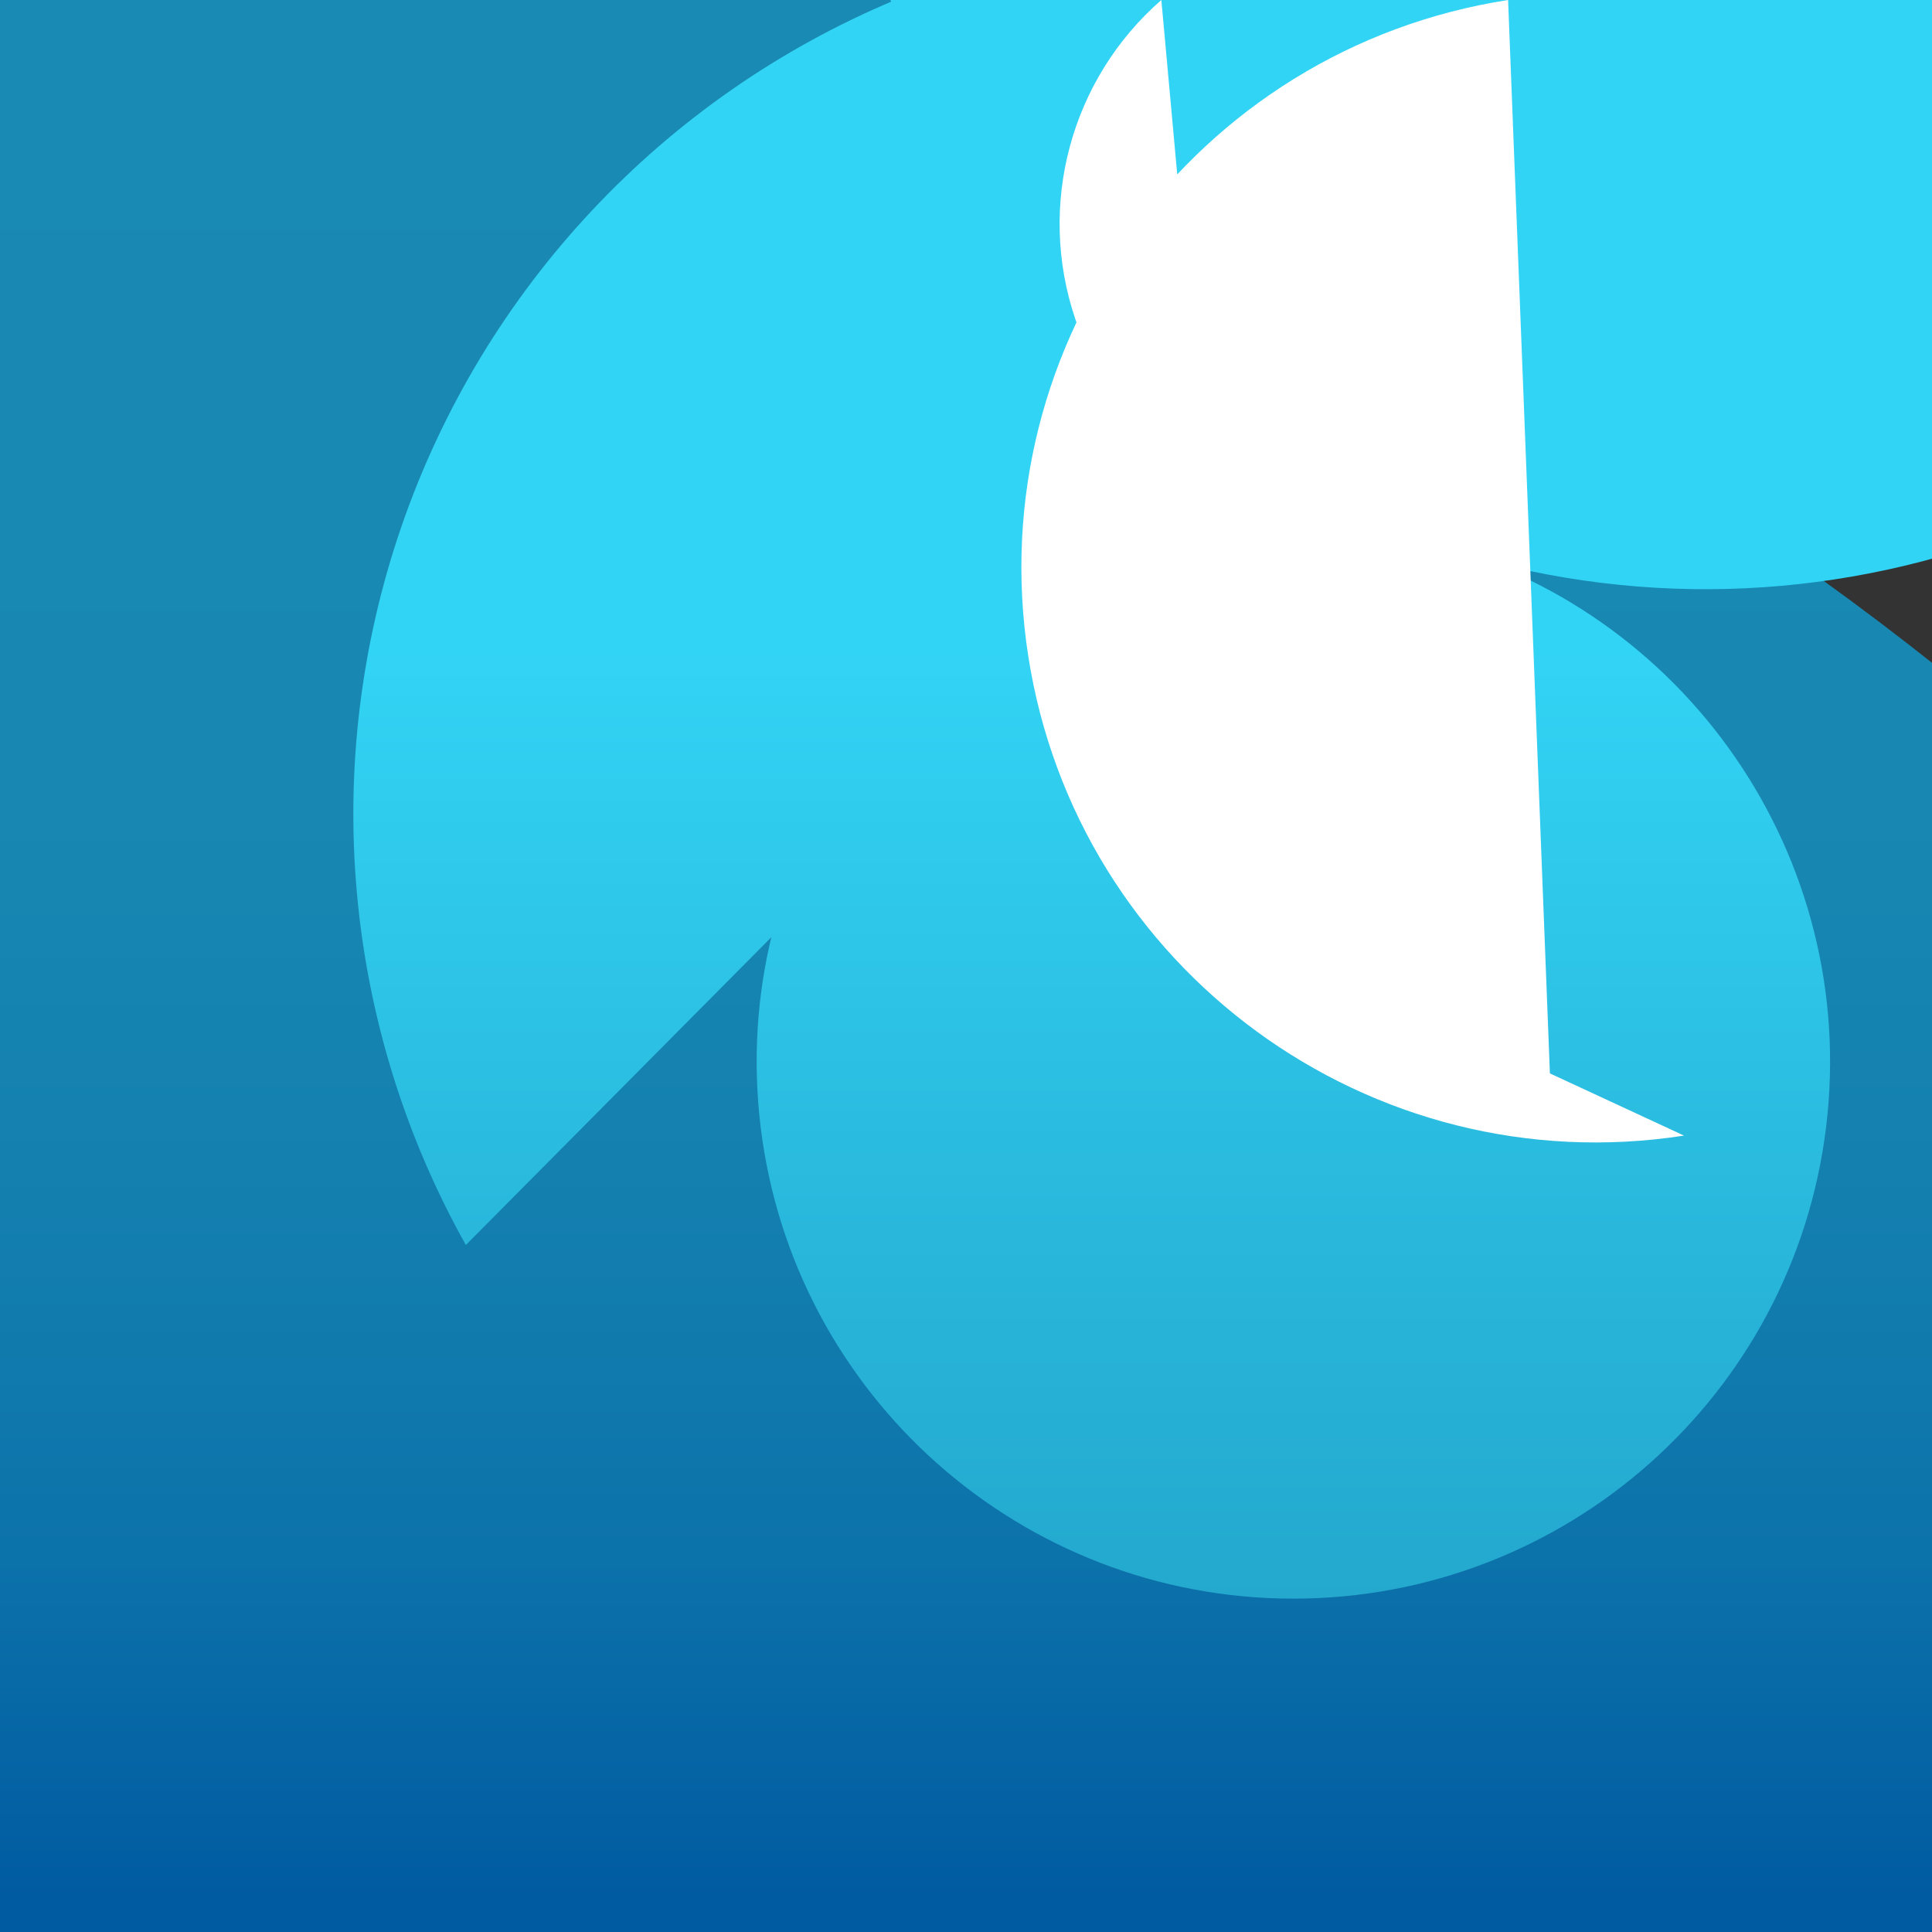 <?xml version="1.0" encoding="UTF-8"?>
<svg xmlns="http://www.w3.org/2000/svg" xmlns:xlink="http://www.w3.org/1999/xlink" width="70pt" height="70pt" viewBox="0 0 70 70" version="1.1">
<rect x="0" y="0" width="70" height="70" fill="#333333" stroke="none"/>
<defs>
<linearGradient id="linear0" gradientUnits="userSpaceOnUse" x1="10.98" y1="23.3" x2="10.98" y2="6.01" gradientTransform="matrix(3.889,0,0,3.889,0,0)">
<stop offset="0" style="stop-color:rgb(9.804%,54.118%,70.196%);stop-opacity:1;"/>
<stop offset="0.23" style="stop-color:rgb(11.373%,58.431%,74.118%);stop-opacity:1;"/>
<stop offset="0.62" style="stop-color:rgb(15.294%,69.804%,84.314%);stop-opacity:1;"/>
<stop offset="1" style="stop-color:rgb(19.608%,83.137%,96.078%);stop-opacity:1;"/>
</linearGradient>
<linearGradient id="linear1" gradientUnits="userSpaceOnUse" x1="7.75" y1="17.66" x2="7.75" y2="0.37" gradientTransform="matrix(3.889,0,0,3.889,0,0)">
<stop offset="0" style="stop-color:rgb(0%,35.686%,63.137%);stop-opacity:1;"/>
<stop offset="0.02" style="stop-color:rgb(0.784%,36.863%,63.529%);stop-opacity:1;"/>
<stop offset="0.18" style="stop-color:rgb(4.706%,44.706%,66.667%);stop-opacity:1;"/>
<stop offset="0.37" style="stop-color:rgb(7.451%,49.804%,68.627%);stop-opacity:1;"/>
<stop offset="0.59" style="stop-color:rgb(9.412%,53.333%,69.804%);stop-opacity:1;"/>
<stop offset="1" style="stop-color:rgb(9.804%,54.118%,70.196%);stop-opacity:1;"/>
</linearGradient>
<linearGradient id="linear2" gradientUnits="userSpaceOnUse" x1="5.5" y1="23.3" x2="5.5" y2="6.01" gradientTransform="matrix(3.889,0,0,3.889,0,0)">
<stop offset="0" style="stop-color:rgb(9.804%,54.118%,70.196%);stop-opacity:1;"/>
<stop offset="0.23" style="stop-color:rgb(11.373%,58.431%,74.118%);stop-opacity:1;"/>
<stop offset="0.62" style="stop-color:rgb(15.294%,69.804%,84.314%);stop-opacity:1;"/>
<stop offset="1" style="stop-color:rgb(19.608%,83.137%,96.078%);stop-opacity:1;"/>
</linearGradient>
</defs>
<g id="surface1">
<path style=" stroke:none;fill-rule:nonzero;fill:url(#linear0);" d="M 54.445 28.078 L 53.551 28.078 L 51.566 27.223 C 52.066 32.832 50.699 38.449 47.68 43.207 L 48.418 43.207 L 48.105 43.207 C 51.641 50.023 52.039 58.043 49.195 65.18 L 50.285 65.18 L 49.895 65.18 C 53.328 69.18 55.473 74.129 56.039 79.371 L 56.582 79.371 C 104.375 86.359 143.117 91.148 143.117 90.078 C 143.117 89.004 104.375 82.469 56.582 75.484 L 58.332 75.484 C 121.113 75.965 171.684 127.121 171.441 189.902 C 171.199 252.68 120.238 303.445 57.457 303.445 C -5.32 303.445 -56.281 252.68 -56.523 189.902 C -56.766 127.121 -6.195 75.965 56.582 75.484 C 57.012 75.484 57.945 74.859 58.293 74.395 C 60.16 72.102 58.566 59.93 44.102 55.805 Z M 54.445 28.078 "/>
<path style=" stroke:none;fill-rule:nonzero;fill:url(#linear1);" d="M 16.879 45.109 C 4.422 49.773 -9.457 43.453 -14.117 30.996 C -18.777 18.539 -12.457 4.66 0 0 L 1.75 0 C 63.133 0.48 112.57 50.504 112.328 111.891 C 112.09 173.273 62.258 222.906 0.875 222.906 C -60.508 222.906 -110.34 173.273 -110.578 111.891 C -110.82 50.504 -61.383 0.48 0 0 C 0.43 0 1.359 -0.582 1.711 -1.09 C 3.5 -3.617 1.711 -15.789 -12.562 -19.91 L -13.457 -19.91 C -14.117 -20.105 -14.777 -20.223 -15.438 -20.379 C -15.086 -14.988 -16.445 -9.625 -19.328 -5.055 L -18.629 -5.055 L -18.859 -5.055 C -15.145 1.828 -14.758 10.027 -17.812 17.227 L -16.723 17.227 C -22.754 18.121 -12.461 19.156 6.777 19.594 C 26.016 20.031 47.559 19.719 55.949 18.879 C 64.344 18.039 56.691 16.965 38.48 16.422 C 20.273 15.883 -2.207 16.066 -12.832 16.84 C -18.691 10.664 -18.496 0.93 -12.398 -5.008 C -6.301 -10.945 3.434 -10.883 9.453 -4.863 C 15.473 1.152 15.535 10.891 9.598 16.988 C 3.66 23.086 -6.074 23.277 -12.25 17.422 L -12.25 22.168 L -12.25 21.66 C -12.109 4.055 2.238 -10.121 19.844 -10.051 C 37.449 -9.984 51.684 4.309 51.684 21.914 C 51.684 39.52 37.449 53.812 19.844 53.879 C 2.238 53.949 -12.109 39.77 -12.25 22.168 Z M 16.879 45.109 "/>
<path style=" stroke:none;fill-rule:nonzero;fill:url(#linear2);" d="M 16.879 45.109 C 12.426 37.16 11.578 27.688 14.547 19.07 C 17.52 10.453 24.027 3.516 32.434 0 L 32.434 0.504 C 27.641 -13.195 32.961 -28.387 45.25 -36.109 C 57.539 -43.832 73.535 -42.027 83.797 -31.766 C 94.062 -21.504 95.863 -5.508 88.145 6.785 C 80.422 19.074 65.227 24.391 51.527 19.602 C 61.07 21.961 67.352 31.07 66.164 40.828 C 64.977 50.586 56.691 57.922 46.859 57.922 C 37.031 57.922 28.746 50.586 27.559 40.828 C 26.371 31.07 32.652 21.961 42.195 19.602 Z M 16.879 45.109 "/>
<path style=" stroke:none;fill-rule:nonzero;fill:rgb(100%,100%,100%);fill-opacity:1;" d="M 43.594 16.645 L 48.457 18.859 C 44.105 18.574 40.355 15.691 38.961 11.562 C 37.562 7.434 38.793 2.867 42.078 0 Z M 56.156 38.891 L 61.016 41.145 C 49.656 42.906 39.016 35.121 37.254 23.762 C 35.496 12.398 43.277 1.762 54.641 0 Z M 56.156 38.891 "/>
</g>
</svg>
